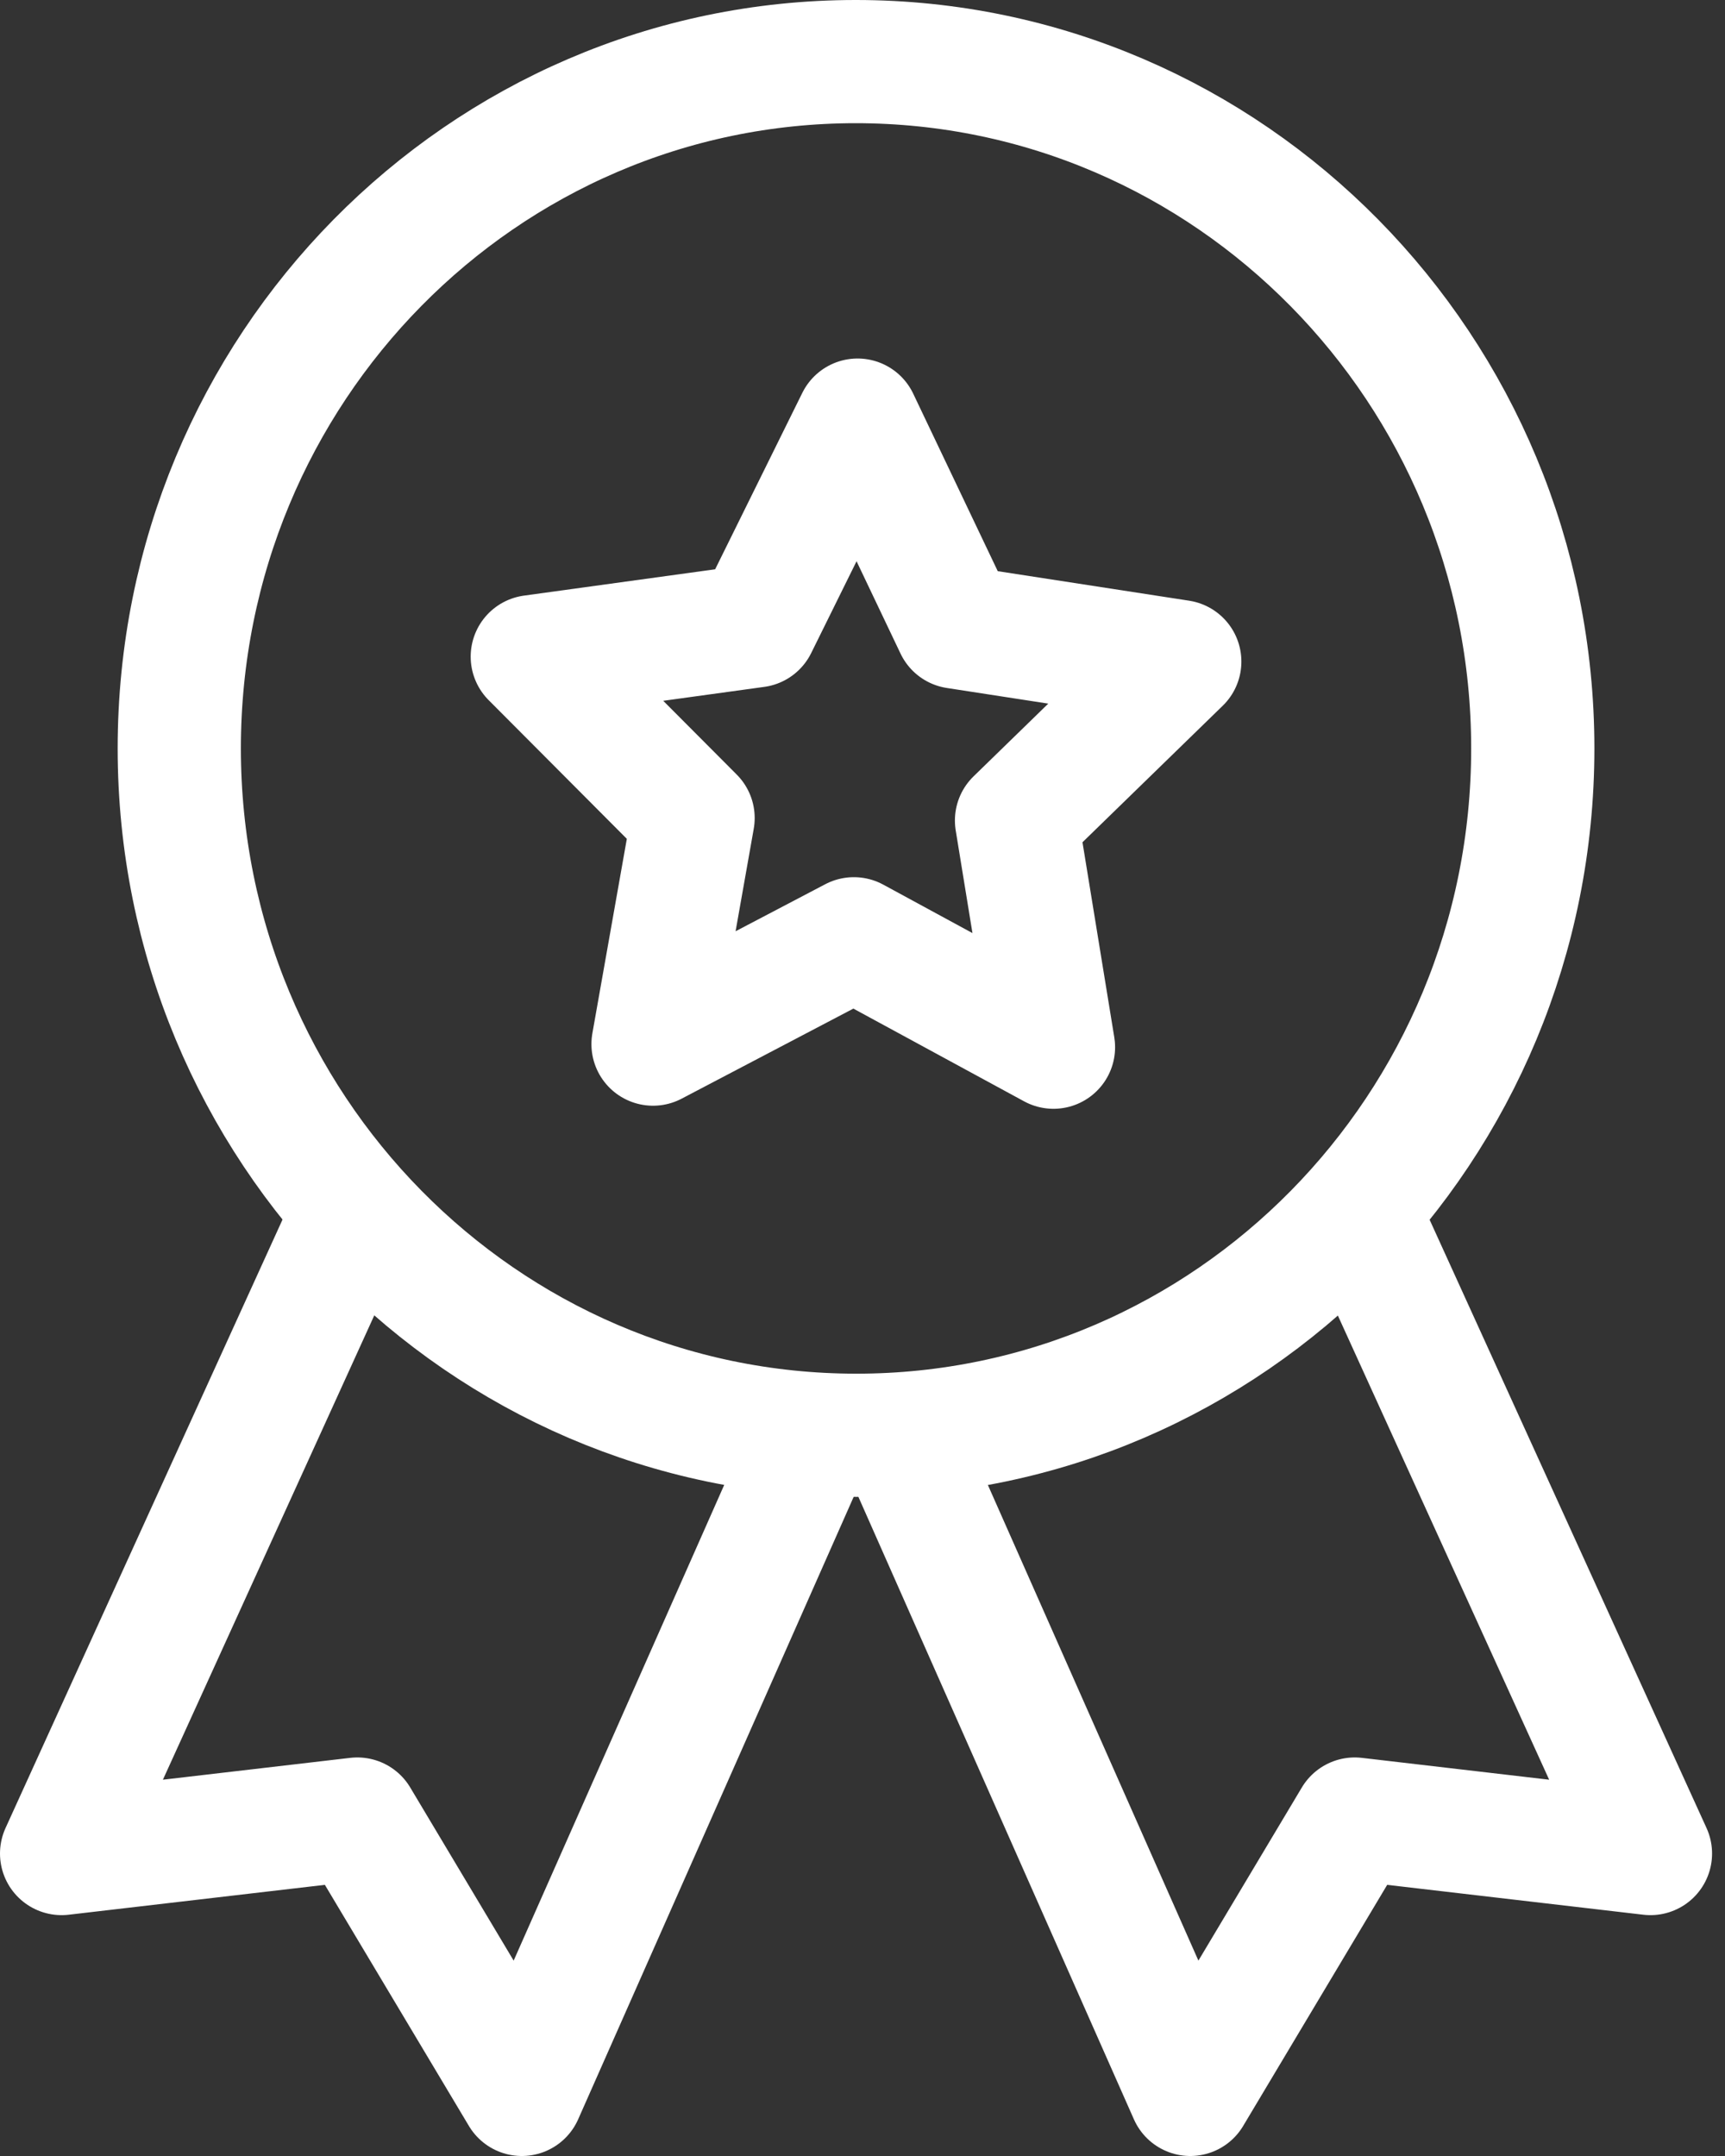 <svg xmlns="http://www.w3.org/2000/svg" xmlns:xlink="http://www.w3.org/1999/xlink" width="28" height="35"><rect width="100%" height="100%" fill="#333333" stroke="none"/><defs><path id="a" d="M193.62 381.94L189 392.09l4.8-.56 2.67 4.47 4.47-10.1"/><path id="b" d="M210.17 381.94l4.62 10.15-4.8-.56-2.67 4.47-4.47-10.1"/><path id="c" d="M190.91 374.15c0-6.16 4.92-11.15 10.98-11.15 6.07 0 10.99 5 10.99 11.15 0 6.16-4.92 11.15-10.98 11.15-6.07 0-10.99-5-10.99-11.15z"/><path id="d" d="M196.64 372.66l3.63-.5 1.65-3.34 1.6 3.36 3.63.56-2.65 2.58.6 3.68-3.24-1.76-3.26 1.71.65-3.67z"/></defs><use fill="#fff" fill-opacity="0" stroke="#fff" stroke-linecap="round" stroke-linejoin="round" stroke-miterlimit="50" stroke-width="2" xlink:href="#a" transform="translate(-188 -362)"/><use fill="#fff" fill-opacity="0" stroke="#fff" stroke-linecap="round" stroke-linejoin="round" stroke-miterlimit="50" stroke-width="2" xlink:href="#b" transform="translate(-188 -362)"/><use fill="#fff" fill-opacity="0" stroke="#fff" stroke-linecap="round" stroke-linejoin="round" stroke-miterlimit="50" stroke-width="2" xlink:href="#c" transform="translate(-188 -362)"/><use fill="#fff" fill-opacity="0" stroke="#fff" stroke-linecap="round" stroke-linejoin="round" stroke-miterlimit="50" stroke-width="2" xlink:href="#d" transform="translate(-188 -362)"/></svg>